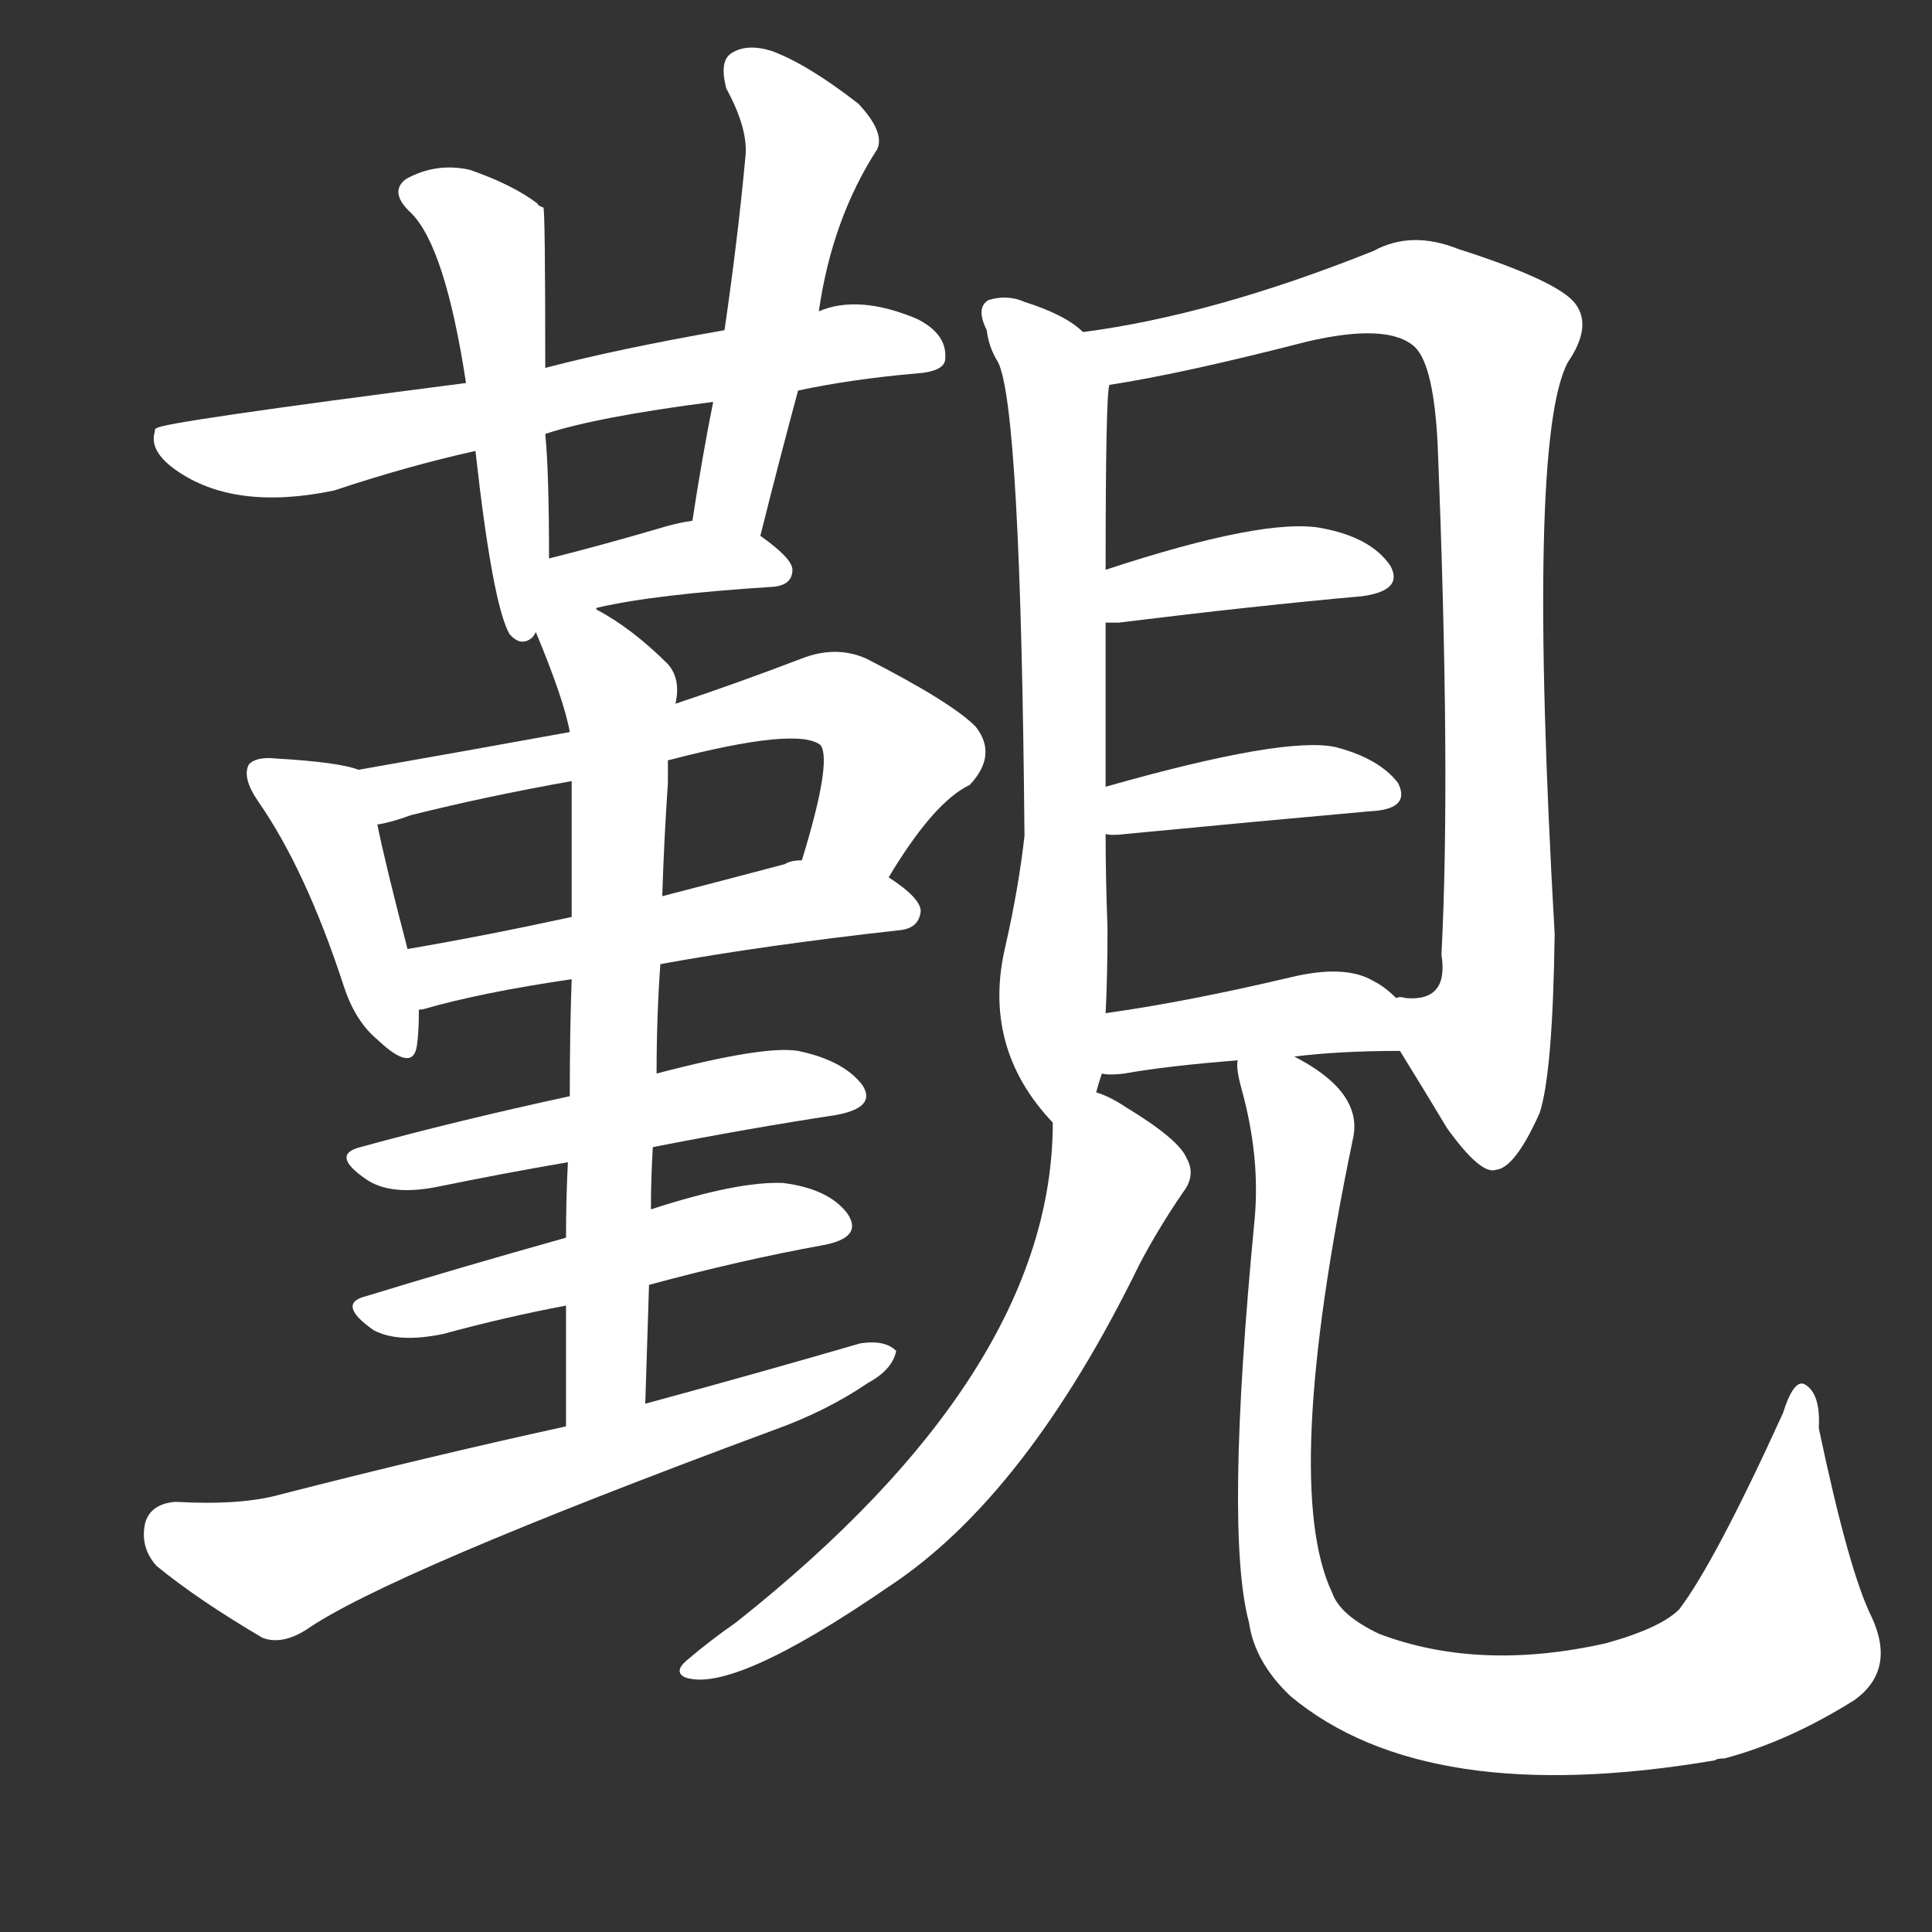 <svg version="1.1" viewBox="0 0 1024 1024" xmlns="http://www.w3.org/2000/svg">
  <rect x="0" y="0" width="1024" height="1024" fill="#333333" stroke="none"/>
  <g transform="scale(1, -1) translate(0, -900)">
    <style type="text/css">
        .stroke1 {fill: #FFFFFF;}
        .stroke2 {fill: #FFFFFF;}
        .stroke3 {fill: #FFFFFF;}
        .stroke4 {fill: #FFFFFF;}
        .stroke5 {fill: #FFFFFF;}
        .stroke6 {fill: #FFFFFF;}
        .stroke7 {fill: #FFFFFF;}
        .stroke8 {fill: #FFFFFF;}
        .stroke9 {fill: #FFFFFF;}
        .stroke10 {fill: #FFFFFF;}
        .stroke11 {fill: #FFFFFF;}
        .stroke12 {fill: #FFFFFF;}
        .stroke13 {fill: #FFFFFF;}
        .stroke14 {fill: #FFFFFF;}
        .stroke15 {fill: #FFFFFF;}
        .stroke16 {fill: #FFFFFF;}
        .stroke17 {fill: #FFFFFF;}
        .stroke18 {fill: #FFFFFF;}
        .stroke19 {fill: #FFFFFF;}
        .stroke20 {fill: #FFFFFF;}
        text {
            font-family: Helvetica;
            font-size: 50px;
            fill: #FFFFFF;}
            paint-order: stroke;
            stroke: #000000;
            stroke-width: 4px;
            stroke-linecap: butt;
            stroke-linejoin: miter;
            font-weight: 800;
        }
    </style>

    <path d="M 423 693 Q 451 699 485 702 Q 501 703 501 710 Q 502 723 486 731 Q 455 744 434 735 L 384 725 Q 327 715 289 705 L 247 697 Q 84 676 83 673 Q 82 673 82 671 Q 79 661 93 651 Q 124 629 177 640 Q 216 653 252 661 L 289 670 Q 316 679 378 687 L 423 693 Z" class="stroke1"/>
    <path d="M 289 705 Q 289 789 288 790 Q 285 791 285 792 Q 272 802 249 810 Q 231 814 215 805 Q 206 798 218 787 Q 236 769 247 697 L 252 661 Q 261 580 270 564 Q 276 557 282 562 Q 283 563 284 565 L 291 604 Q 291 650 289 670 L 289 705 Z" class="stroke2"/>
    <path d="M 403 616 Q 413 656 423 693 L 434 735 Q 441 784 465 821 Q 469 830 455 845 Q 428 866 409 873 Q 396 877 388 872 Q 381 868 385 853 Q 397 831 395 816 Q 391 773 384 725 L 378 687 Q 372 657 367 624 C 362 594 396 587 403 616 Z" class="stroke3"/>
    <path d="M 316 577 Q 316 578 317 578 Q 347 585 410 589 Q 420 590 420 598 Q 420 604 403 616 C 387 627 387 627 367 624 Q 360 623 353 621 Q 319 611 291 604 C 237 590 272 559 316 577 Z" class="stroke4"/>
    <path d="M 190 492 Q 180 496 146 498 Q 136 499 132 495 Q 128 488 137 475 Q 162 439 182 378 Q 188 359 200 349 Q 219 331 221 346 Q 222 353 222 364 L 216 397 Q 204 443 200 463 C 194 491 194 491 190 492 Z" class="stroke5"/>
    <path d="M 471 435 Q 495 475 514 484 Q 529 500 517 515 Q 504 528 459 551 Q 443 558 425 551 Q 391 538 358 527 L 302 512 Q 247 502 190 492 C 160 487 171 456 200 463 Q 207 464 218 468 Q 258 478 303 486 L 354 497 Q 423 515 435 505 Q 441 496 425 444 C 416 415 455 410 471 435 Z" class="stroke6"/>
    <path d="M 350 389 Q 405 399 477 407 Q 487 408 488 417 Q 488 424 471 435 L 425 444 Q 419 444 416 442 Q 382 433 351 425 L 303 414 Q 257 404 216 397 C 186 392 194 354 222 364 Q 221 365 224 365 Q 255 374 303 381 L 350 389 Z" class="stroke7"/>
    <path d="M 346 292 Q 397 302 443 309 Q 465 313 457 325 Q 447 338 423 343 Q 405 346 348 331 L 302 319 Q 242 306 191 292 Q 175 288 194 275 Q 207 266 232 271 Q 266 278 301 284 L 346 292 Z" class="stroke8"/>
    <path d="M 344 219 Q 392 232 436 240 Q 458 244 449 257 Q 439 270 415 273 Q 391 274 345 259 L 300 244 Q 243 228 194 213 Q 178 209 198 195 Q 211 188 235 193 Q 268 202 300 208 L 344 219 Z" class="stroke9"/>
    <path d="M 342 156 Q 343 189 344 219 L 345 259 Q 345 275 346 292 L 348 331 Q 348 361 350 389 L 351 425 Q 352 456 354 485 Q 354 492 354 497 L 358 527 Q 361 540 354 548 Q 335 567 316 577 C 290 592 273 593 284 565 Q 299 529 302 512 L 303 486 Q 303 470 303 414 L 303 381 Q 302 354 302 319 L 301 284 Q 300 265 300 244 L 300 208 Q 300 180 300 144 C 300 114 341 126 342 156 Z" class="stroke10"/>
    <path d="M 300 144 Q 227 128 149 108 Q 128 102 93 104 Q 80 103 77 93 Q 74 80 83 70 Q 105 52 139 32 Q 149 28 162 36 Q 205 66 410 142 Q 438 152 460 167 Q 473 174 475 184 Q 469 190 456 188 Q 401 172 342 156 L 300 144 Z" class="stroke11"/>
    <path d="M 574 724 Q 565 733 543 740 Q 534 744 524 741 Q 517 737 523 725 Q 524 716 529 708 Q 541 684 543 457 Q 540 430 533 399 Q 520 345 558 305 C 573 287 574 292 581 321 Q 582 325 584 331 L 586 363 Q 587 382 587 408 Q 586 435 586 458 L 586 483 Q 586 532 586 570 L 586 598 Q 586 691 588 696 C 589 713 589 713 574 724 Z" class="stroke12"/>
    <path d="M 742 343 Q 755 322 767 302 Q 785 277 793 280 Q 803 281 816 310 Q 823 331 824 405 Q 809 667 831 708 Q 844 727 835 739 Q 826 751 773 768 Q 748 778 728 767 Q 643 733 574 724 C 544 719 558 691 588 696 Q 627 702 693 719 Q 736 729 750 716 Q 760 706 762 664 Q 769 490 764 394 Q 768 369 745 371 Q 742 372 740 371 C 726 368 726 368 742 343 Z" class="stroke13"/>
    <path d="M 586 570 Q 589 570 593 570 Q 666 579 722 584 Q 744 587 737 600 Q 727 615 701 620 Q 671 626 586 598 C 557 589 556 570 586 570 Z" class="stroke14"/>
    <path d="M 586 458 Q 589 457 597 458 Q 670 465 726 470 Q 748 471 741 485 Q 731 498 708 504 Q 681 510 586 483 C 557 475 556 461 586 458 Z" class="stroke15"/>
    <path d="M 686 340 Q 710 343 742 343 C 771 343 762 351 740 371 Q 734 377 728 380 Q 713 389 684 382 Q 629 369 586 363 C 556 359 554 334 584 331 Q 588 330 596 331 Q 618 335 656 338 L 686 340 Z" class="stroke16"/>
    <path d="M 558 305 Q 558 173 390 40 Q 377 31 364 20 Q 357 14 363 11 Q 388 2 471 59 Q 544 107 604 230 Q 614 249 627 268 Q 634 277 629 286 Q 625 296 597 313 Q 588 319 581 321 C 559 331 559 331 558 305 Z" class="stroke17"/>
    <path d="M 656 338 Q 655 334 658 323 Q 668 287 665 254 Q 649 88 662 40 Q 665 19 684 1 Q 756 -59 909 -33 Q 910 -32 914 -32 Q 948 -23 983 -1 Q 1005 15 992 43 Q 980 67 964 143 Q 965 161 957 166 Q 951 170 945 151 Q 909 72 890 47 Q 880 37 851 29 Q 784 14 731 34 Q 710 44 706 56 Q 679 113 717 296 Q 723 321 686 340 C 661 357 652 363 656 338 Z" class="stroke18"/>
</g></svg>